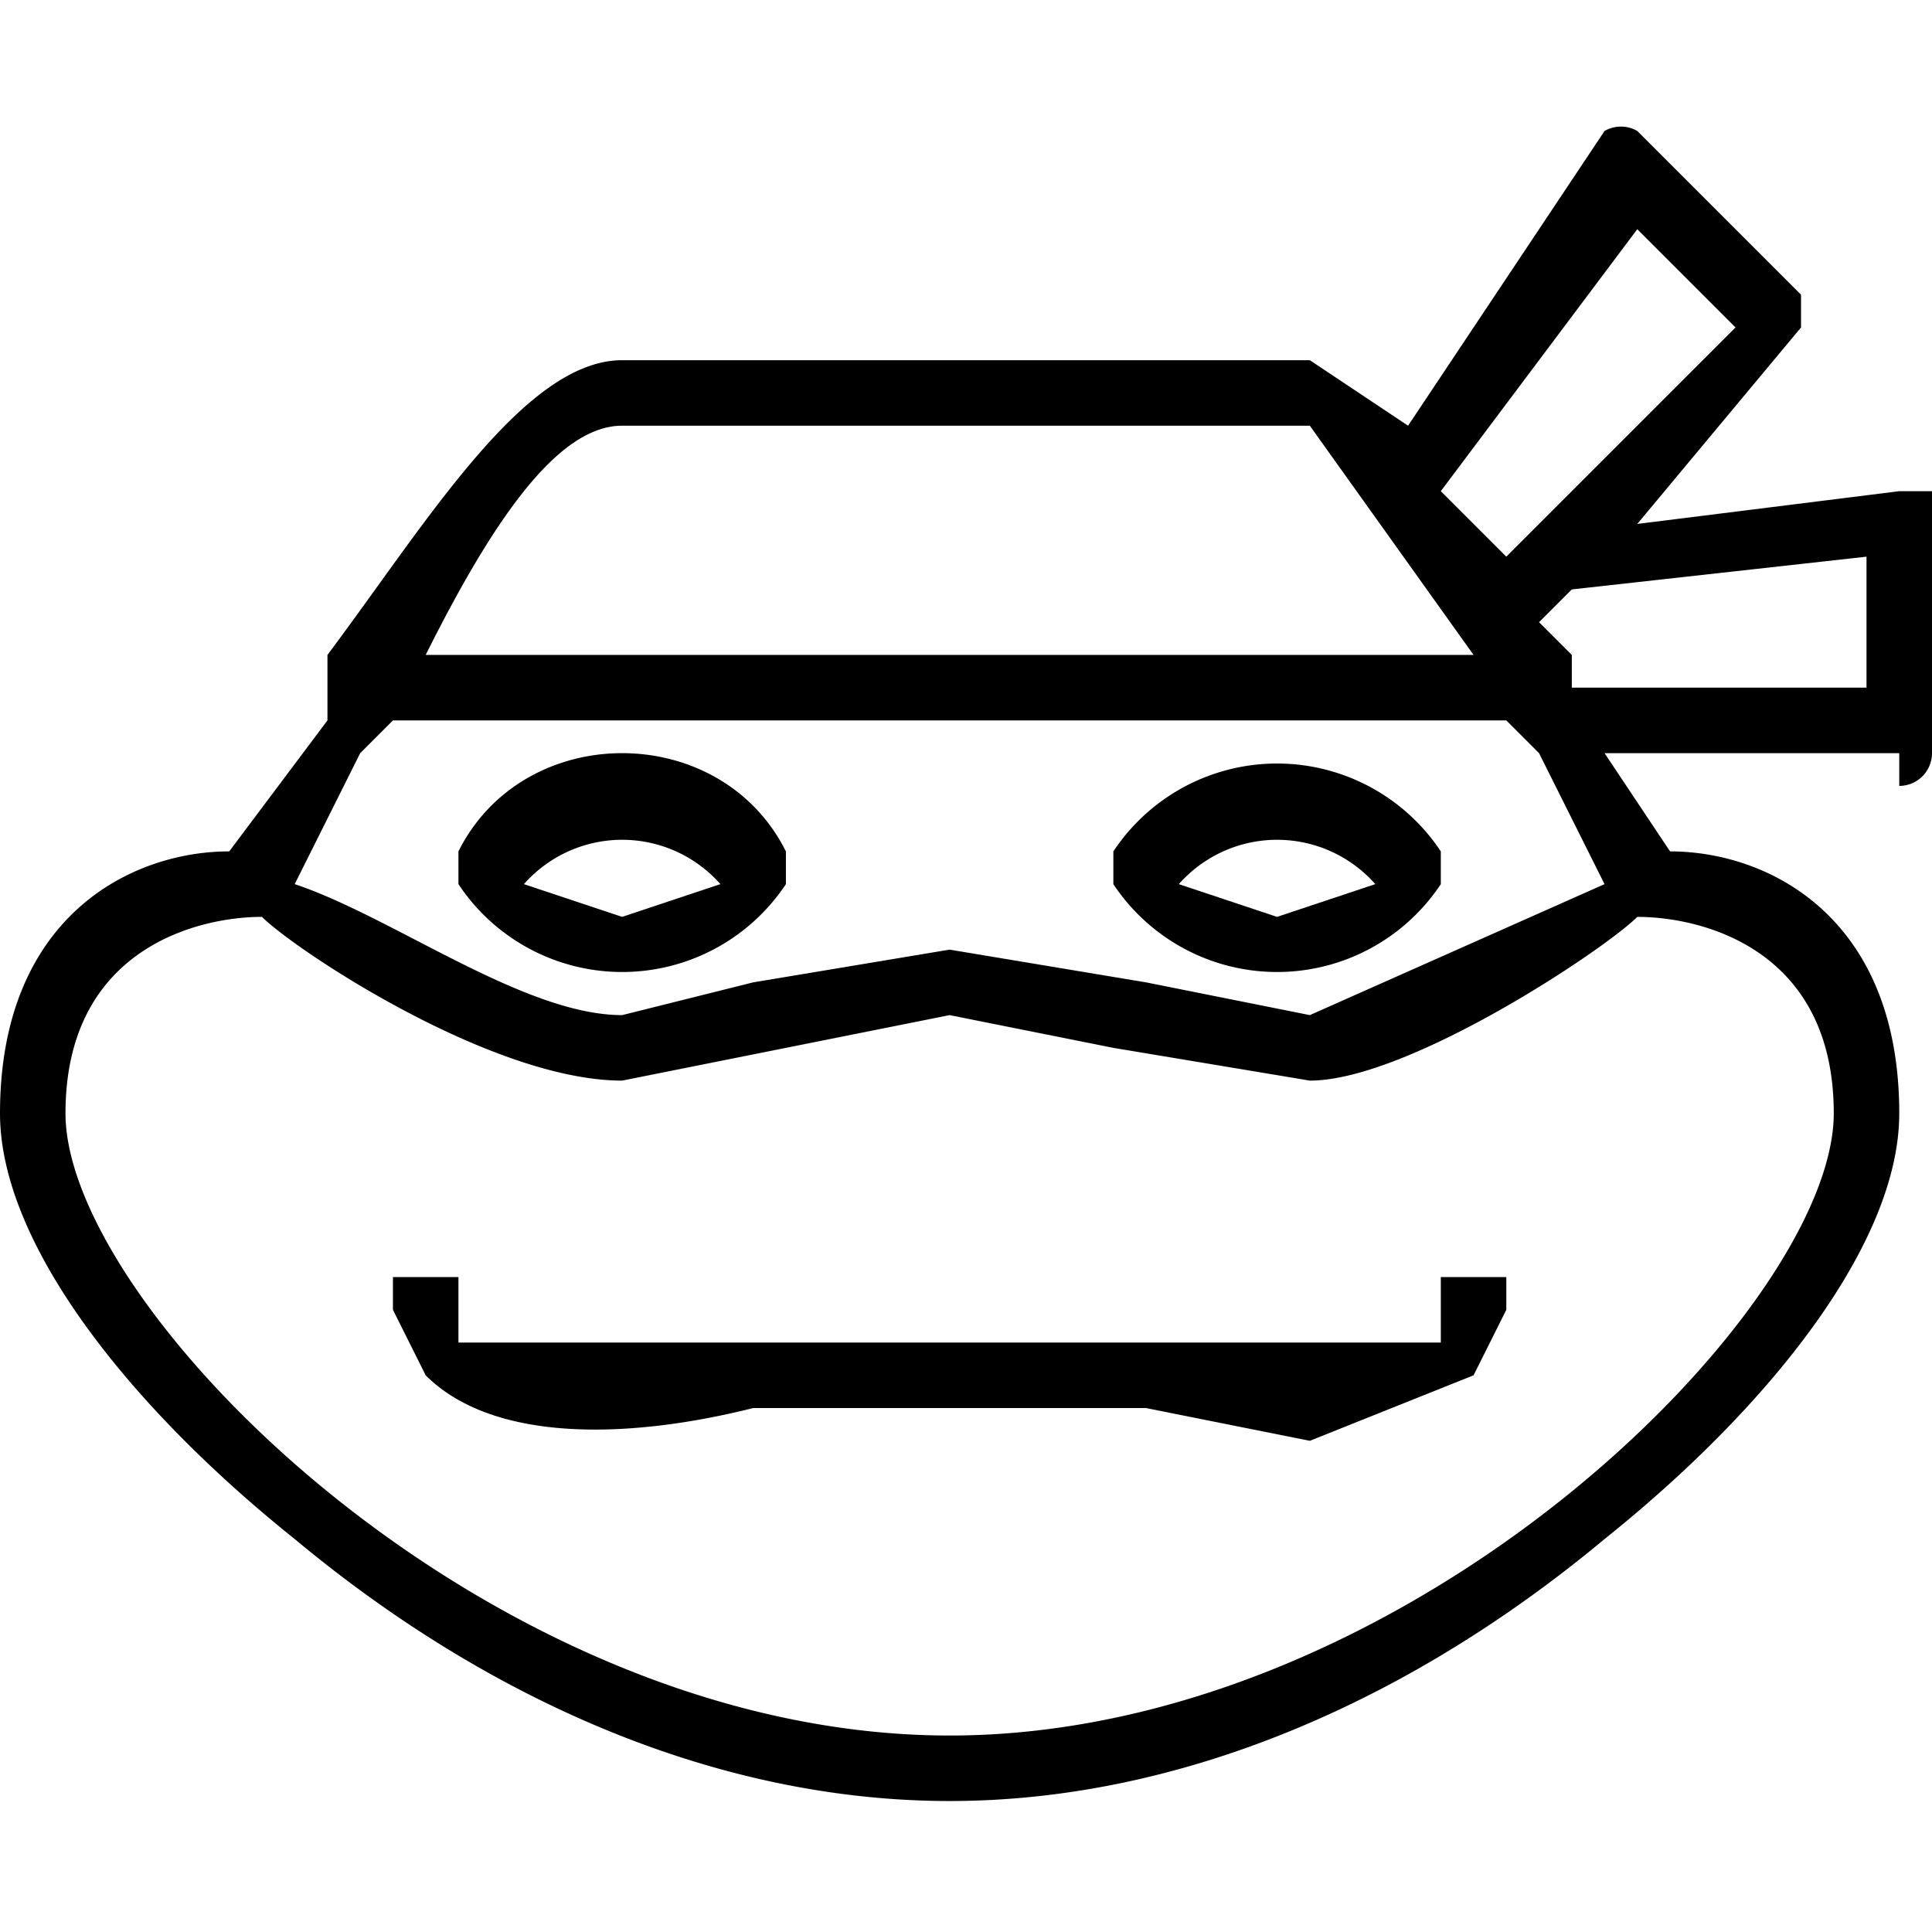 <svg xmlns="http://www.w3.org/2000/svg" viewBox="0 0 59 59" xml:space="preserve">
  <path d="M44 26a6 6 0 0 0-10 0v1a6 6 0 0 0 10 0v-1zm-5 2-3-1a4 4 0 0 1 6 0l-3 1zM19 23c-2 0-4 1-5 3v1a6 6 0 0 0 10 0v-1c-1-2-3-3-5-3zm0 5-3-1a4 4 0 0 1 6 0l-3 1zM44 40v1H14v-2h-2v1l1 2c2 2 6 2 10 1h12l5 1 5-2 1-2v-1h-2v1z"/>
  <path d="M59 15h-1l-8 1 5-6V9l-5-5a1 1 0 0 0-1 0l-6 9-3-2H19c-3 0-6 5-9 9v2l-3 4c-3 0-7 2-7 8 0 4 4 9 9 13 6 5 13 8 20 8s14-3 20-8c5-4 9-9 9-13 0-6-4-8-7-8l-2-3h9v1a1 1 0 0 0 1-1v-8zM49 27l-9 4-5-1-6-1-6 1-4 1c-3 0-7-3-10-4l2-4 1-1h34l1 1 2 4zm1-20 3 3-7 7-2-2 6-8zm-31 6h21l5 7H13c2-4 4-7 6-7zm37 21c0 6-13 19-27 19S2 40 2 34c0-5 4-6 6-6 1 1 7 5 11 5l5-1 5-1 5 1 6 1c3 0 9-4 10-5 2 0 6 1 6 6zm1-13h-9v-1l-1-1 1-1 9-1v4z"/>
</svg>